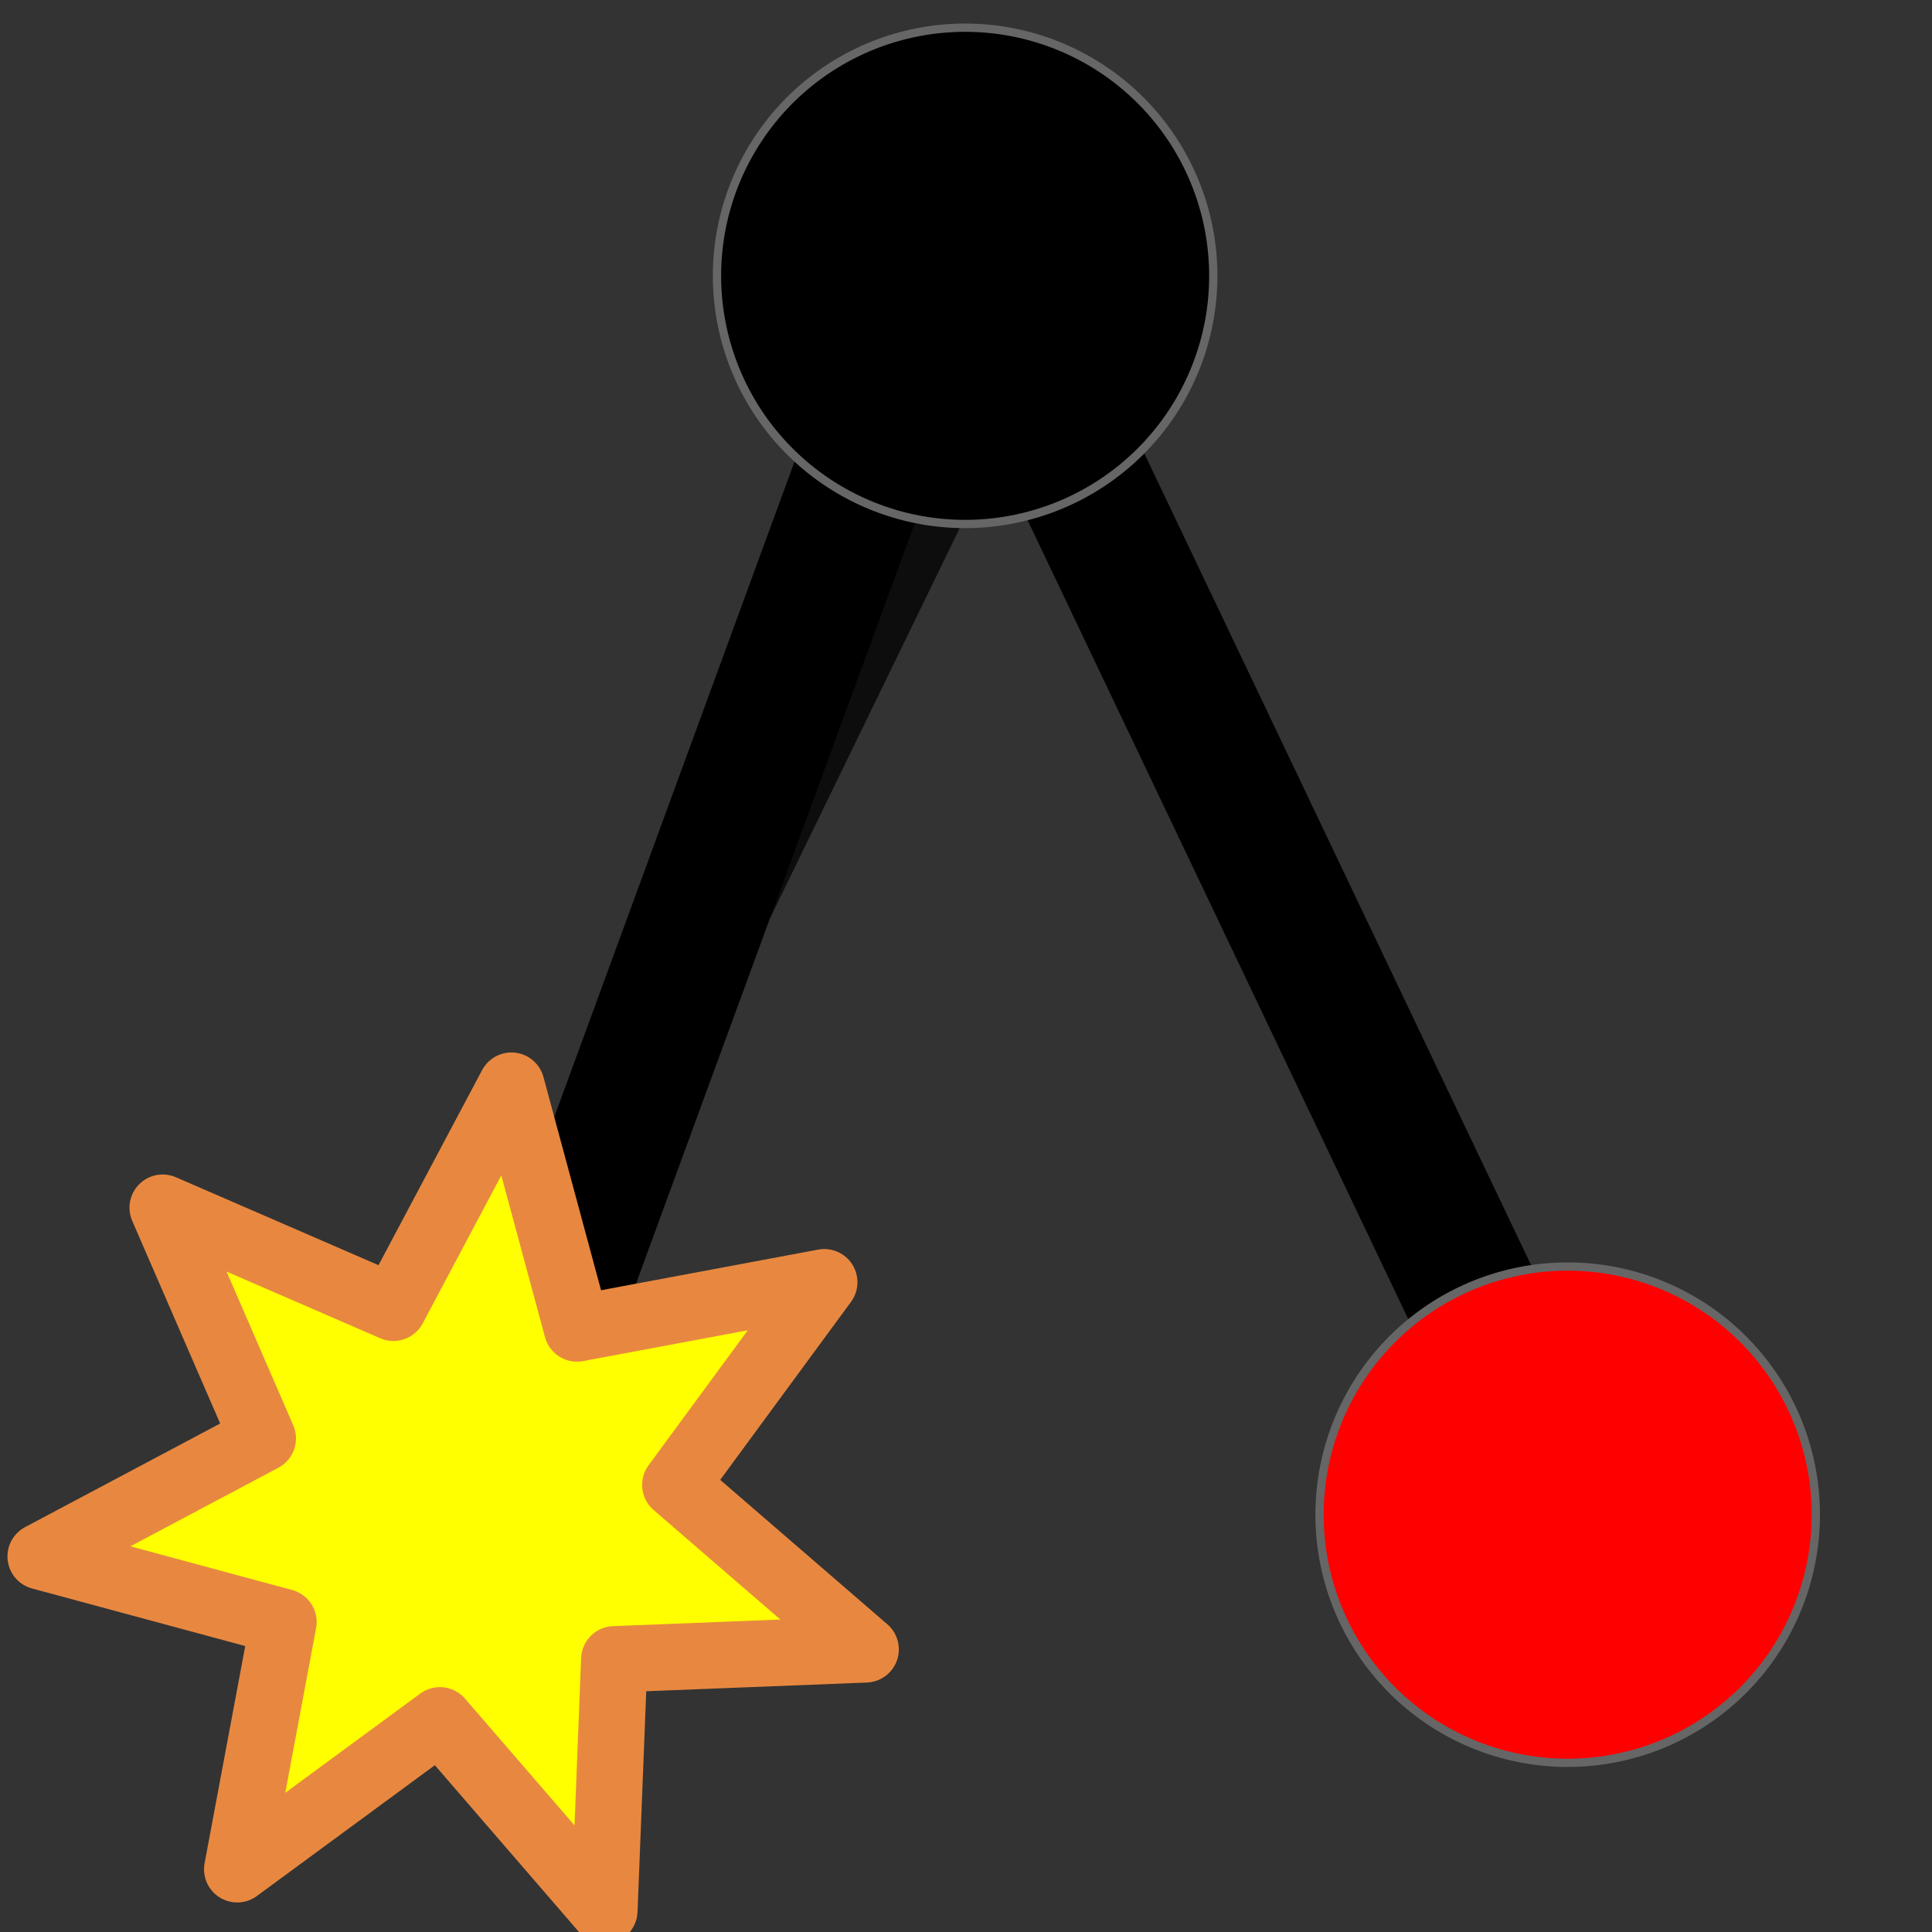 <?xml version="1.0" encoding="UTF-8" standalone="no"?>
<!-- Created with Inkscape (http://www.inkscape.org/) -->
<svg
   xmlns:dc="http://purl.org/dc/elements/1.1/"
   xmlns:cc="http://creativecommons.org/ns#"
   xmlns:rdf="http://www.w3.org/1999/02/22-rdf-syntax-ns#"
   xmlns:svg="http://www.w3.org/2000/svg"
   xmlns="http://www.w3.org/2000/svg"
   xmlns:sodipodi="http://sodipodi.sourceforge.net/DTD/sodipodi-0.dtd"
   xmlns:inkscape="http://www.inkscape.org/namespaces/inkscape"
   width="32px"
   height="32px"
   id="svg3247"
   sodipodi:version="0.32"
   inkscape:version="0.46"
   sodipodi:docname="new_lbrother.svg"
   inkscape:output_extension="org.inkscape.output.svg.inkscape">
  <rect width="100%" height="100%" fill="#333333" stroke="none"/>
  <defs
     id="defs3249">
    <inkscape:perspective
       sodipodi:type="inkscape:persp3d"
       inkscape:vp_x="0 : 16 : 1"
       inkscape:vp_y="0 : 1000 : 0"
       inkscape:vp_z="32 : 16 : 1"
       inkscape:persp3d-origin="16 : 10.666667 : 1"
       id="perspective3255" />
  </defs>
  <sodipodi:namedview
     id="base"
     pagecolor="#ffffff"
     bordercolor="#666666"
     borderopacity="1.0"
     inkscape:pageopacity="0.0"
     inkscape:pageshadow="2"
     inkscape:zoom="6.2624747"
     inkscape:cx="18.508825"
     inkscape:cy="27.875606"
     inkscape:current-layer="layer1"
     showgrid="true"
     inkscape:grid-bbox="true"
     inkscape:document-units="px"
     inkscape:window-width="706"
     inkscape:window-height="959"
     inkscape:window-x="468"
     inkscape:window-y="171" />
  <g
     id="layer1"
     inkscape:label="Layer 1"
     inkscape:groupmode="layer">
    <path
       style="opacity:1;fill:#000000;fill-opacity:0.75;fill-rule:evenodd;stroke:#000000;stroke-width:2.221;stroke-linecap:butt;stroke-linejoin:miter;stroke-miterlimit:4;stroke-dasharray:none;stroke-opacity:1"
       d="M 18.607,3.171 L 15.573,4.289 L 7.939,25.115"
       id="path3184"
       sodipodi:nodetypes="ccc" />
    <path
       style="opacity:1;fill:#000000;fill-opacity:0.75;fill-rule:evenodd;stroke:#000000;stroke-width:2.221;stroke-linecap:butt;stroke-linejoin:miter;stroke-miterlimit:4;stroke-dasharray:none;stroke-opacity:1"
       d="M 27.369,27.754 L 16.381,4.693"
       id="path3186"
       sodipodi:nodetypes="cc" />
    <path
       sodipodi:type="star"
       style="opacity:1;fill:#ffff00;fill-opacity:1;fill-rule:evenodd;stroke:#e88840;stroke-width:11.06;stroke-linecap:butt;stroke-linejoin:round;stroke-miterlimit:4;stroke-dasharray:none;stroke-dashoffset:0;stroke-opacity:1"
       id="path3174"
       sodipodi:sides="7"
       sodipodi:cx="251.42857"
       sodipodi:cy="403.79074"
       sodipodi:r1="70.969955"
       sodipodi:r2="35.484978"
       sodipodi:arg1="0.78539816"
       sodipodi:arg2="1.2341971"
       inkscape:flatsided="false"
       inkscape:rounded="0"
       inkscape:randomized="0"
       d="M 301.612,453.974 L 263.149,437.284 L 243.482,474.314 L 232.549,433.837 L 191.337,441.549 L 216.167,407.764 L 184.441,380.351 L 226.337,378.699 L 227.989,336.803 L 255.402,368.529 L 289.187,343.699 L 281.475,384.912 L 321.952,395.845 L 284.922,415.511 L 301.612,453.974 z"
       transform="matrix(-9.9371559e-2,0,0,-9.9371559e-2,32.666,65.115)" />
    <path
       sodipodi:type="arc"
       style="opacity:1;fill:#ff0000;fill-opacity:1;fill-rule:evenodd;stroke:#666666;stroke-width:1;stroke-linecap:butt;stroke-linejoin:round;stroke-miterlimit:4;stroke-dasharray:none;stroke-dashoffset:0;stroke-opacity:1"
       id="path3172"
       sodipodi:cx="124.28571"
       sodipodi:cy="239.50504"
       sodipodi:rx="30"
       sodipodi:ry="30"
       d="M 154.286,239.505 A 30,30 0 1 1 94.286,239.505 A 30,30 0 1 1 154.286,239.505 z"
       transform="matrix(-0.137,0,0,-0.137,42.993,57.9)" />
    <path
       sodipodi:type="arc"
       style="opacity:1;fill:#000000;fill-opacity:1;fill-rule:evenodd;stroke:#666666;stroke-width:1;stroke-linecap:butt;stroke-linejoin:round;stroke-miterlimit:4;stroke-dasharray:none;stroke-dashoffset:0;stroke-opacity:1"
       id="path3874"
       sodipodi:cx="124.28571"
       sodipodi:cy="239.50504"
       sodipodi:rx="30"
       sodipodi:ry="30"
       d="M 154.286,239.505 A 30,30 0 1 1 94.286,239.505 A 30,30 0 1 1 154.286,239.505 z"
       transform="matrix(-0.137,0,0,-0.137,33.013,37.381)" />
  </g>
</svg>
